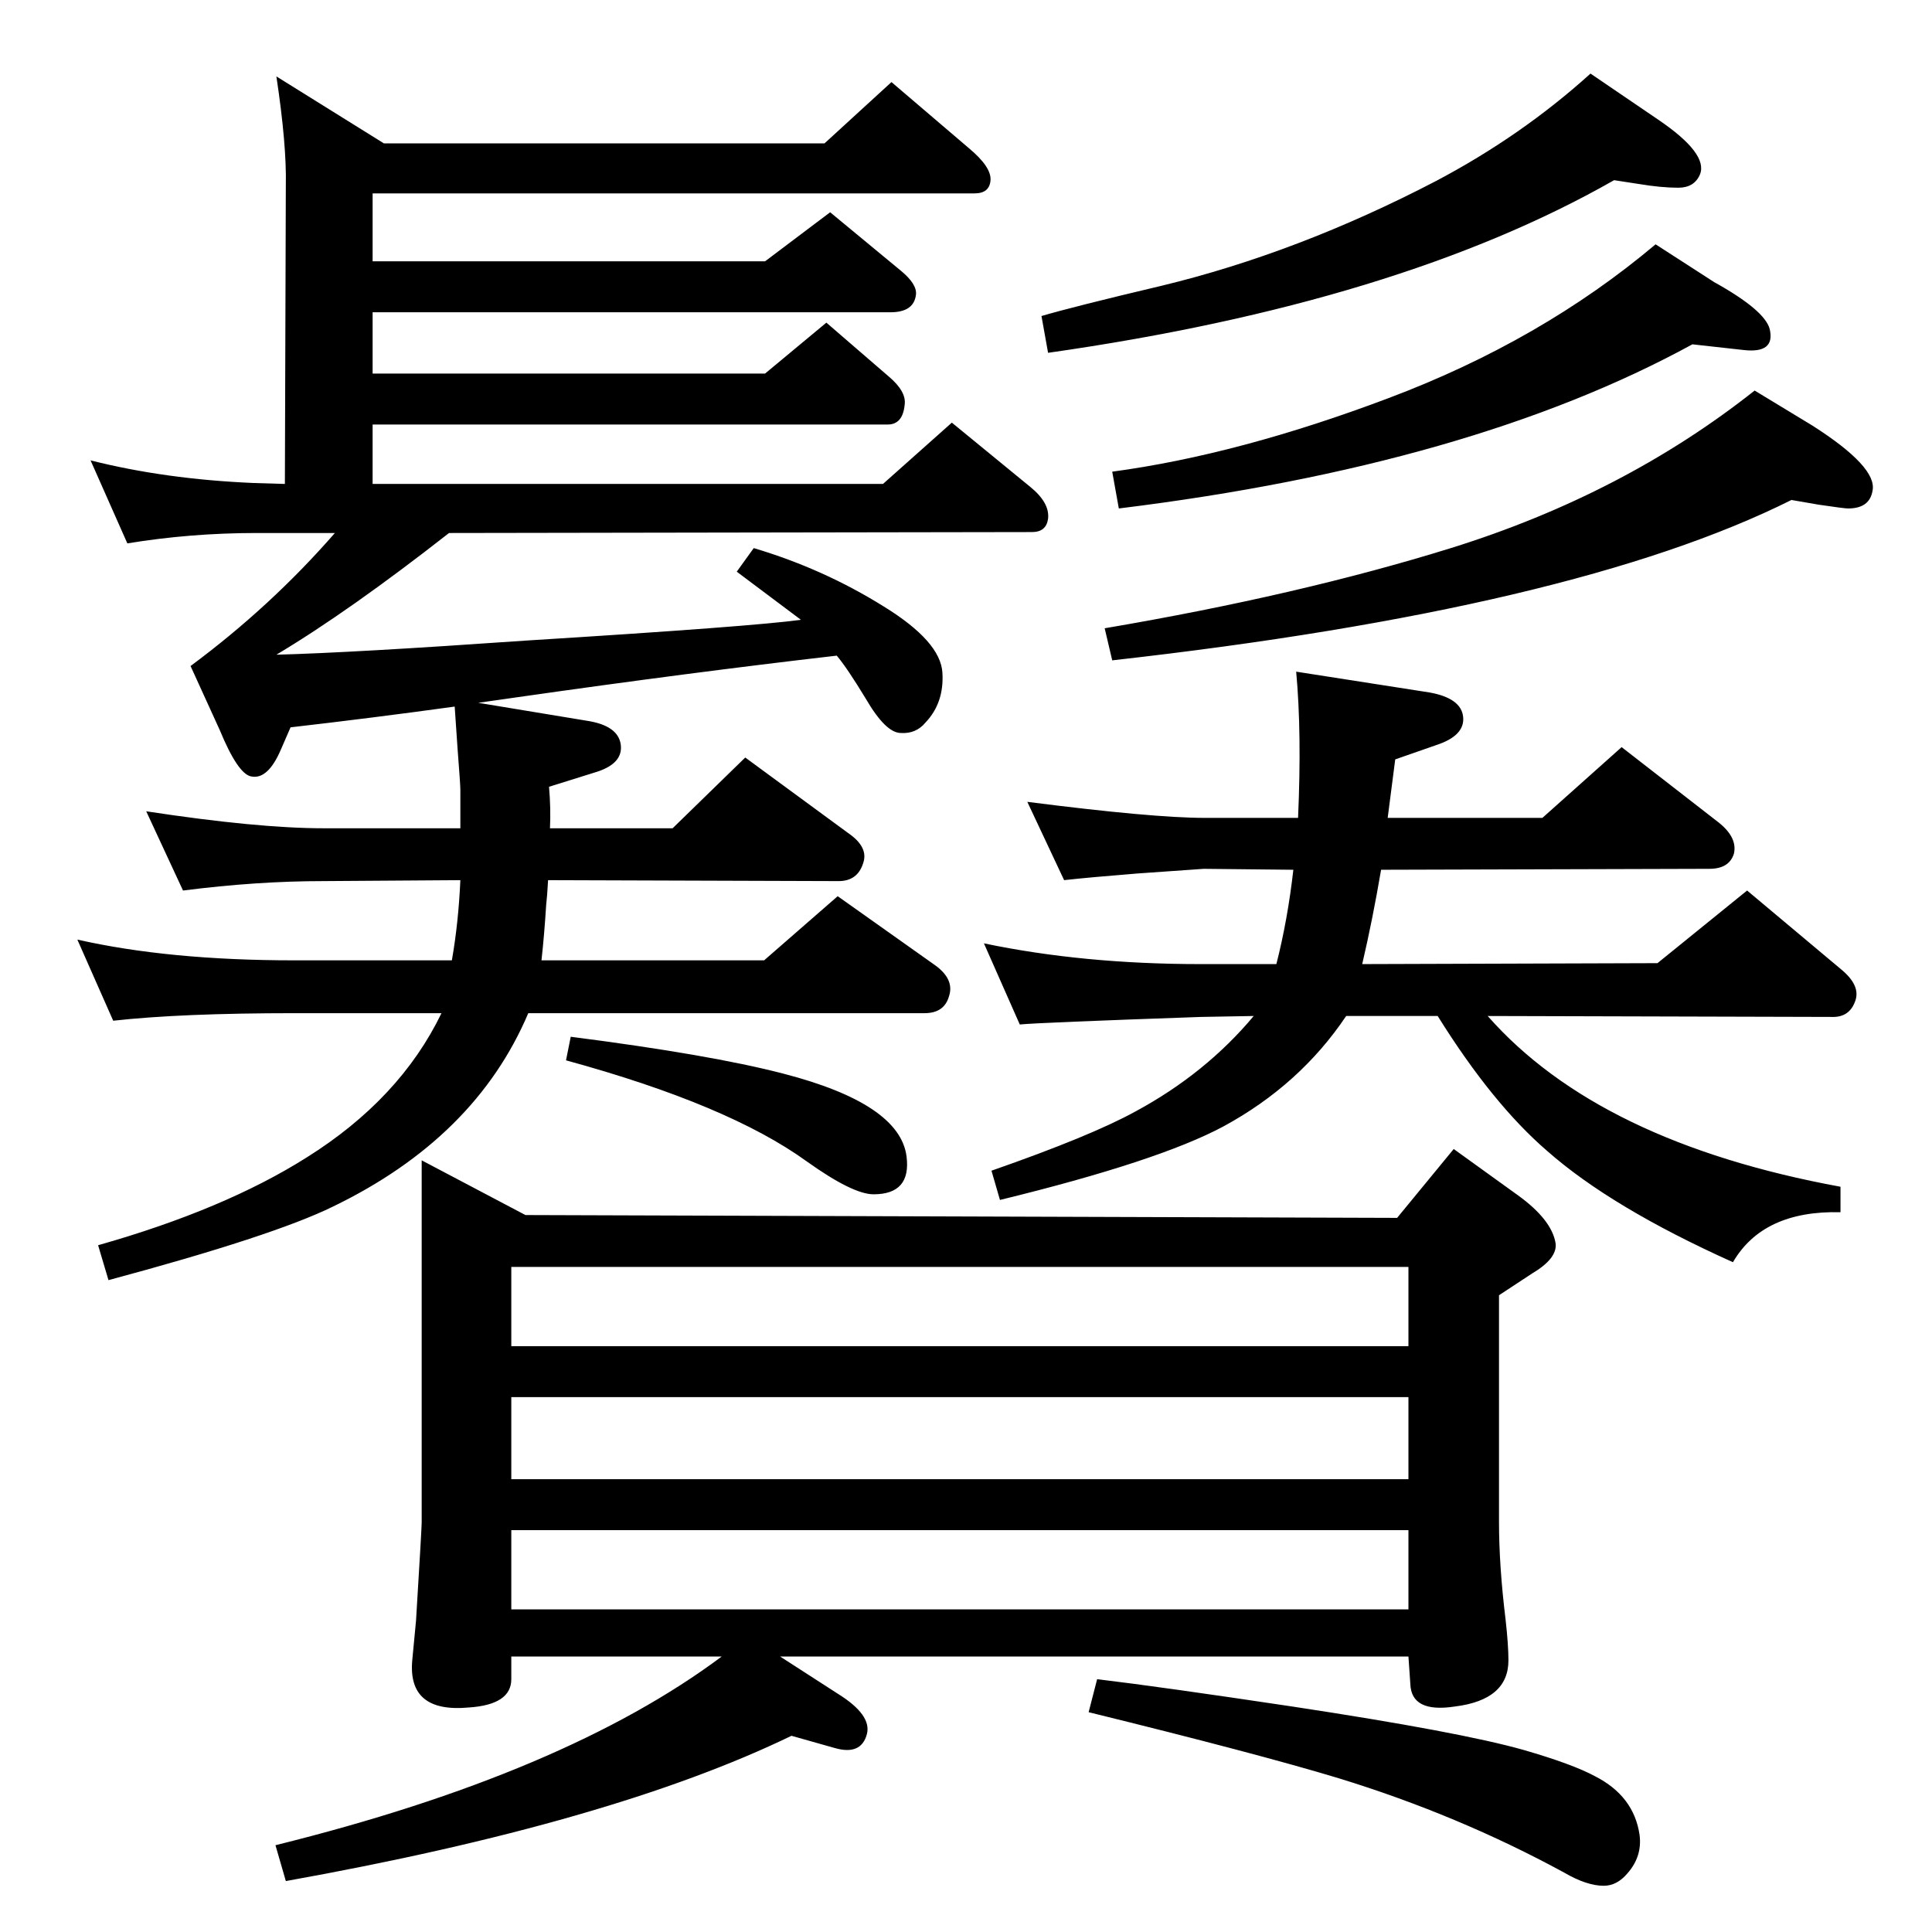 <?xml version="1.0" standalone="no"?>
<!DOCTYPE svg PUBLIC "-//W3C//DTD SVG 1.1//EN" "http://www.w3.org/Graphics/SVG/1.1/DTD/svg11.dtd" >
<svg xmlns="http://www.w3.org/2000/svg" xmlns:xlink="http://www.w3.org/1999/xlink" version="1.1" viewBox="0 0 2048 2048">
  <g transform="matrix(1 0 0 -1 0 2048)">
   <path fill="currentColor"
d="M560 974q-56 -132 -207 -205q-63 -31 -238 -78l-11 37q134 38 221 93q99 62 143 153h-156q-120 0 -192 -8l-38 86q97 -22 230 -22h167q7 40 9 85l-145 -1q-71 0 -149 -10l-39 84q118 -18 188 -18h145v41q0 5 -3 44q-1 15 -3 44q-87 -12 -174 -22l-10 -23q-14 -33 -32 -29
q-14 3 -33 49l-31 68q85 63 153 141h-83q-70 0 -137 -11l-39 88q79 -20 173 -24l33 -1l1 316q1 43 -10 116l114 -71h467l71 65l82 -70q24 -20 23 -34t-17 -14h-638v-72h416l69 52l75 -62q17 -14 16 -25q-2 -19 -27 -19h-549v-65h416l65 54l66 -57q19 -16 17 -30
q-2 -21 -18 -21h-546v-63h541l73 65l83 -68q21 -17 19 -34q-2 -14 -17 -14l-618 -1q-106 -83 -183 -129q79 2 265 15q241 15 291 22l-68 51l18 25q74 -22 138 -62q60 -37 62 -70q2 -32 -18 -53q-10 -12 -26 -11q-16 0 -37 36q-20 33 -31 46q-156 -18 -338 -44l-42 -6
l115 -19q33 -5 36 -25q3 -21 -28 -30l-48 -15q2 -23 1 -44h130l77 75l109 -80q22 -15 16 -32q-6 -19 -26 -19l-308 1q-1 -18 -2 -26q-2 -32 -5 -59h236l78 68l103 -73q21 -15 15 -33q-5 -18 -26 -18h-420zM605 949q148 -19 225 -39q124 -32 131 -88q5 -40 -35 -40
q-22 0 -71 35q-83 60 -255 107zM1577 971q118 -134 374 -181v-27q-82 2 -114 -53q-129 58 -197 118q-58 50 -116 143h-97q-49 -73 -130 -117q-69 -37 -237 -78l-9 31q106 37 153 63q74 40 125 101l-56 -1q-171 -6 -192 -8l-38 86q105 -22 230 -22h80q12 47 18 100l-95 1
l-71 -5q-50 -4 -77 -7l-39 83q133 -17 188 -17h99q4 90 -2 155l141 -22q34 -6 36 -26t-29 -30l-43 -15l-8 -62h164l84 75l103 -80q20 -16 16 -33q-5 -16 -26 -16l-348 -1q-9 -53 -20 -100l313 1l95 77l99 -83q21 -17 16 -33q-6 -19 -26 -18zM447 818l110 -58l924 -3l60 73
l68 -49q36 -26 40 -51q2 -16 -25 -32l-35 -23v-240q0 -47 7 -104q3 -27 3 -43q0 -42 -57 -49q-46 -7 -47 24l-2 29h-666l62 -40q35 -22 30 -42q-6 -23 -34 -15l-46 13q-190 -92 -536 -154l-11 38q307 76 473 200h-223v-24q0 -27 -45 -30q-65 -6 -60 50l4 42q6 98 6 104v384z
M542 426v-84h951v84h-951zM542 480h951v87h-951v-87zM542 621h951v84h-951v-84zM1163 268q67 -8 207 -29q178 -27 245 -46q52 -15 76 -28q41 -21 47 -62q3 -23 -13 -41q-11 -13 -25 -13q-18 0 -42 14q-112 61 -239 100q-86 26 -265 70zM1794 1683q-234 -128 -608 -174l-7 39
q134 18 293 78q162 61 283 163l62 -40q54 -30 59 -50q6 -26 -28 -22zM1899 1518q-230 -115 -720 -170l-8 34q206 35 367 85q183 57 322 167l61 -37q69 -44 64 -69q-3 -19 -26 -19q-4 0 -31 4zM1711 1857q-228 -130 -600 -183l-7 39q34 10 127 32q145 35 291 111
q91 48 164 114l72 -49q53 -36 44 -58q-6 -14 -23 -14q-18 0 -42 4z" />
  </g>

</svg>
